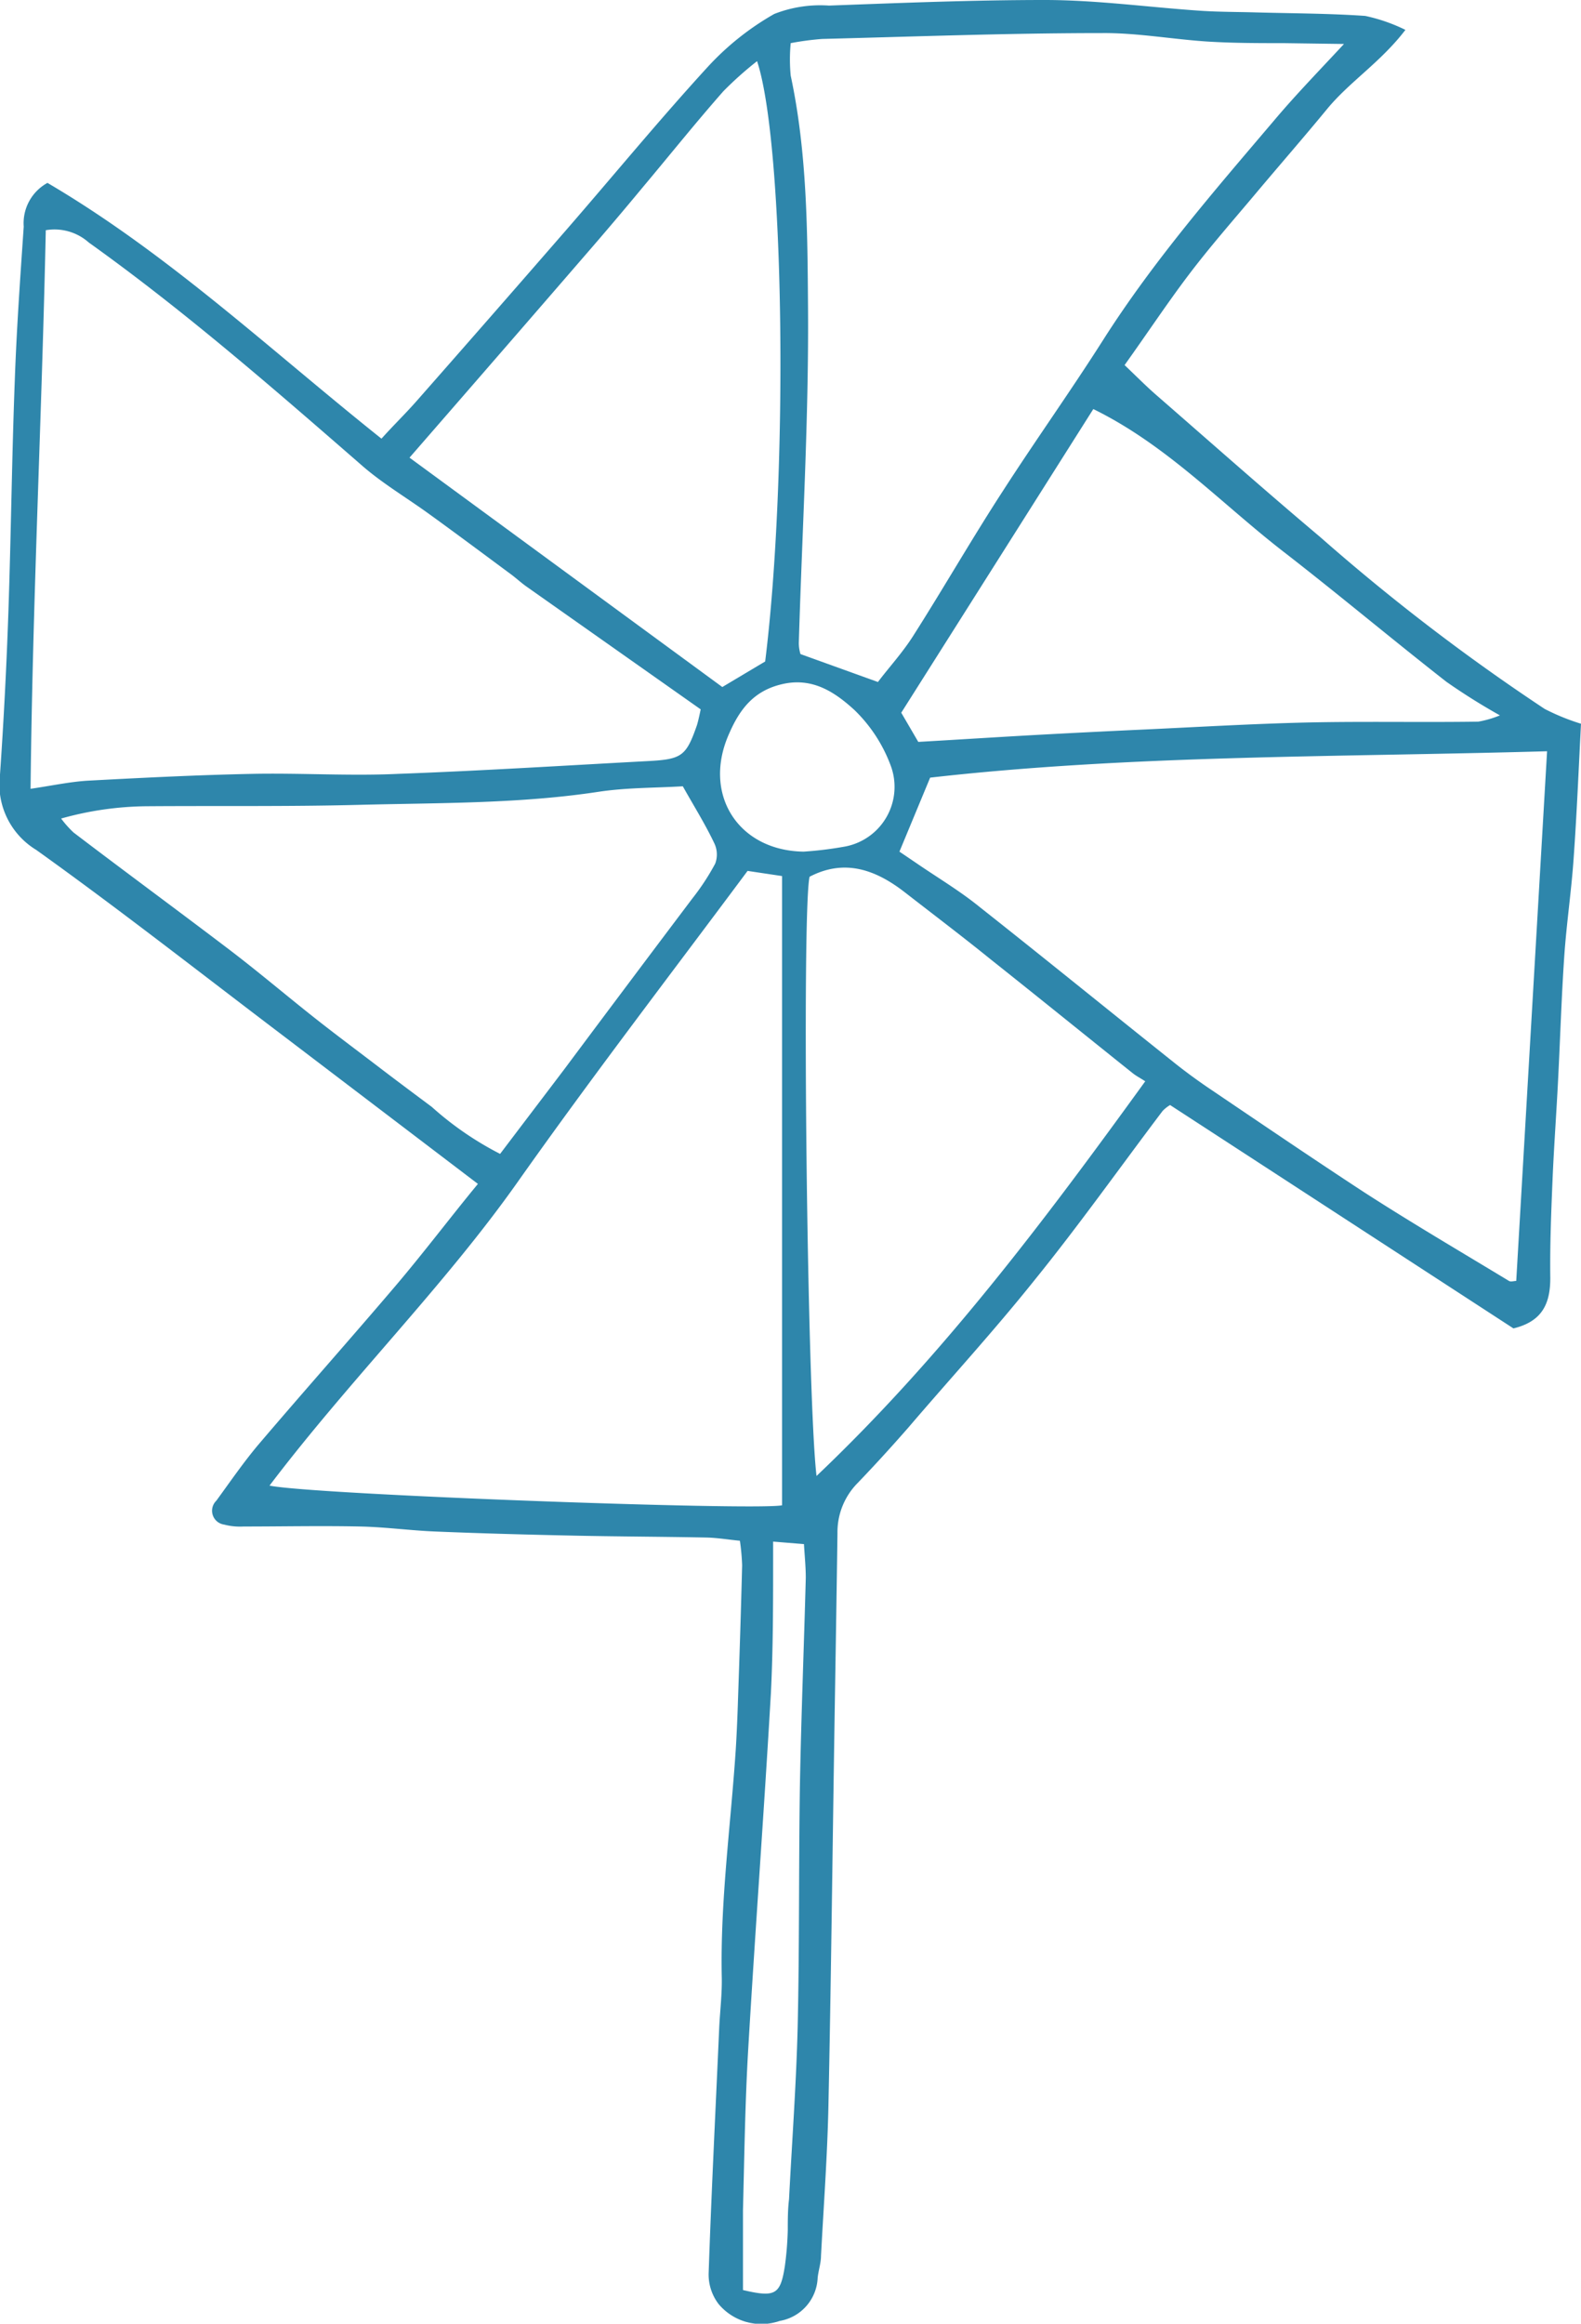 <svg xmlns="http://www.w3.org/2000/svg" viewBox="0 0 113.27 166.44"><defs><style>.cls-1{fill:#2e86ab;}</style></defs><title>Recurso 1</title><g id="Capa_2" data-name="Capa 2"><g id="Capa_1-2" data-name="Capa 1"><path class="cls-1" d="M3.4,13.1c8.67,5.09,16,12,23.93,18.32.9-1,1.74-1.81,2.53-2.71q5.37-6.1,10.7-12.23c3.38-3.89,6.65-7.87,10.13-11.67A19.61,19.61,0,0,1,55.47,1,9,9,0,0,1,59.39.4C64.54.21,69.69,0,74.84,0,78.57,0,82.29.52,86,.77c1.33.09,2.67.08,4,.12,2.6.07,5.21.07,7.81.25a12.3,12.3,0,0,1,2.88,1c-1.77,2.32-4,3.71-5.62,5.68s-3.39,4-5.07,6-3.31,3.85-4.84,5.87-3,4.24-4.59,6.46c.79.75,1.48,1.45,2.22,2.1,3.93,3.42,7.83,6.88,11.81,10.23a148.22,148.22,0,0,0,16.07,12.3,15.85,15.85,0,0,0,2.6,1.06c-.17,3.27-.3,6.47-.53,9.67-.16,2.33-.51,4.65-.67,7-.2,2.94-.29,5.88-.44,8.82-.12,2.4-.3,4.81-.4,7.21s-.19,4.67-.16,7c0,1.83-.57,3.11-2.64,3.61l-24.6-16a2.52,2.52,0,0,0-.54.43c-3.07,4.06-6,8.2-9.21,12.16-2.88,3.6-6,7-9,10.51-1.19,1.36-2.41,2.7-3.66,4A5,5,0,0,0,60,109.81c-.07,5.15-.16,10.3-.24,15.45-.13,8.56-.23,17.13-.41,25.69-.08,3.54-.34,7.08-.53,10.63,0,.53-.19,1.06-.24,1.59a3.27,3.27,0,0,1-2.71,3.07,4,4,0,0,1-4.38-1.2,3.48,3.48,0,0,1-.72-2.2c.2-5.88.5-11.76.76-17.65.06-1.2.21-2.41.18-3.61-.11-5.43.64-10.81,1-16.22.08-1.27.13-2.54.17-3.81.11-3.14.21-6.28.29-9.43a16.17,16.17,0,0,0-.16-1.76c-.83-.08-1.6-.21-2.37-.23-3.06-.06-6.13-.07-9.19-.13-3.41-.07-6.82-.16-10.22-.3-1.8-.07-3.6-.32-5.4-.36-2.79-.06-5.59,0-8.39,0a4.5,4.5,0,0,1-1.39-.14,1,1,0,0,1-.55-1.71c1-1.37,1.94-2.74,3-4,3.25-3.82,6.59-7.57,9.84-11.39,2.07-2.44,4-5,5.9-7.3l-14-10.65c-5.87-4.45-11.67-9-17.64-13.27A5.49,5.49,0,0,1,0,55.48q.4-5.8.6-11.61c.19-5.55.25-11.1.46-16.64.13-3.68.39-7.35.64-11A3.29,3.29,0,0,1,3.4,13.1ZM50.2,50.81,37.7,42c-.38-.27-.72-.59-1.1-.87-1.93-1.43-3.86-2.87-5.81-4.28-1.68-1.22-3.49-2.28-5-3.63-6.31-5.49-12.64-11-19.43-15.85a3.69,3.69,0,0,0-3.08-.88C3,29.78,2.33,43.09,2.19,56.5,3.74,56.27,5,56,6.25,55.92c3.94-.21,7.88-.41,11.82-.49,3.48-.07,7,.16,10.44,0,6-.22,12-.6,18-.92,2.35-.13,2.66-.37,3.43-2.59C50,51.71,50.07,51.44,50.2,50.81Zm60.64,3c-15,.43-29.74.25-44.2,1.89L64.44,61l1.18.8c1.54,1.06,3.14,2,4.61,3.2,4.61,3.64,9.17,7.35,13.75,11,.83.67,1.7,1.31,2.58,1.91,3.7,2.5,7.37,5,11.13,7.46,3.42,2.21,6.94,4.27,10.42,6.38.13.08.36,0,.52,0ZM56.65,3.09a12.14,12.14,0,0,0,0,2.33c1.17,5.47,1.2,11.05,1.24,16.58.06,8-.42,16-.66,24.07a2.79,2.79,0,0,0,.12.78l5.55,2c.75-1,1.73-2.06,2.51-3.28,2.19-3.44,4.23-7,6.44-10.4,2.35-3.65,4.88-7.19,7.21-10.86C82.66,18.66,87,13.67,91.29,8.62c1.49-1.77,3.1-3.43,5-5.47l-4.31-.06c-1.8,0-3.61,0-5.41-.11-2.54-.16-5.07-.63-7.6-.61-6.69,0-13.38.25-20.07.42A20,20,0,0,0,56.65,3.09ZM19.31,106.41c3.16.65,34.81,1.8,36.72,1.41V62.75l-2.47-.37C48,69.85,42.4,77.14,37.09,84.66S25.08,98.8,19.31,106.41Zm29.6-50.09c-2,.12-4,.09-6,.39-5.71.87-11.47.79-17.22.94-5.08.13-10.17.06-15.25.1a23.3,23.3,0,0,0-6.06.88,7.42,7.42,0,0,0,.89,1C9,62.47,12.8,65.26,16.52,68.09,18.38,69.51,20.15,71,22,72.48s3.6,2.77,5.4,4.15c1.17.89,2.35,1.77,3.53,2.65a23,23,0,0,0,4.9,3.37c1.56-2.06,3.09-4.07,4.62-6.09Q45,70.46,49.6,64.36a16.94,16.94,0,0,0,1.64-2.5,1.86,1.86,0,0,0-.06-1.45C50.51,59,49.72,57.75,48.92,56.32ZM29.34,32.78,51.75,49.21l3.07-1.83c1.67-13.43,1.39-37.07-.58-43a25.4,25.4,0,0,0-2.41,2.15c-2,2.27-3.87,4.61-5.81,6.92Q44,15.89,41.88,18.33q-4.73,5.47-9.47,10.92ZM58.5,105.72c9-8.55,16.27-18.21,23.55-28.27-.35-.23-.65-.38-.91-.59-3.39-2.71-6.76-5.44-10.16-8.14-2-1.62-4.1-3.21-6.16-4.81S60.53,61.48,58,62.8C57.44,65.37,57.82,100,58.5,105.72ZM78.33,29.3,64.57,51.05l1.22,2.09c3-.17,5.9-.36,8.84-.52q3.7-.2,7.41-.37c3.87-.18,7.75-.41,11.62-.5,4.08-.09,8.17,0,12.25-.06a7.34,7.34,0,0,0,1.55-.45,45,45,0,0,1-3.84-2.41c-3.9-3.05-7.7-6.24-11.61-9.27C87.54,36.11,83.63,31.9,78.33,29.3ZM55.39,110.42c0,.59,0,.91,0,1.24,0,3.21,0,6.43-.16,9.63-.49,8.47-1.12,16.94-1.62,25.41-.23,3.87-.28,7.74-.38,11.62,0,1.92,0,3.84,0,5.71,2.31.54,2.68.34,3-1.71a23.14,23.14,0,0,0,.21-2.59c0-.73,0-1.47.09-2.2.21-4.14.52-8.27.62-12.42.13-5.75.07-11.5.16-17.25.09-4.95.29-9.9.42-14.85,0-.77-.08-1.55-.13-2.41ZM57.57,61a26.09,26.09,0,0,0,3-.37,4.35,4.35,0,0,0,3.23-5.83,10.72,10.72,0,0,0-2.58-3.94c-1.38-1.26-3-2.38-5.21-1.85-2,.47-3,1.78-3.75,3.49C50.28,56.85,52.86,60.93,57.57,61Z"/></g></g></svg>